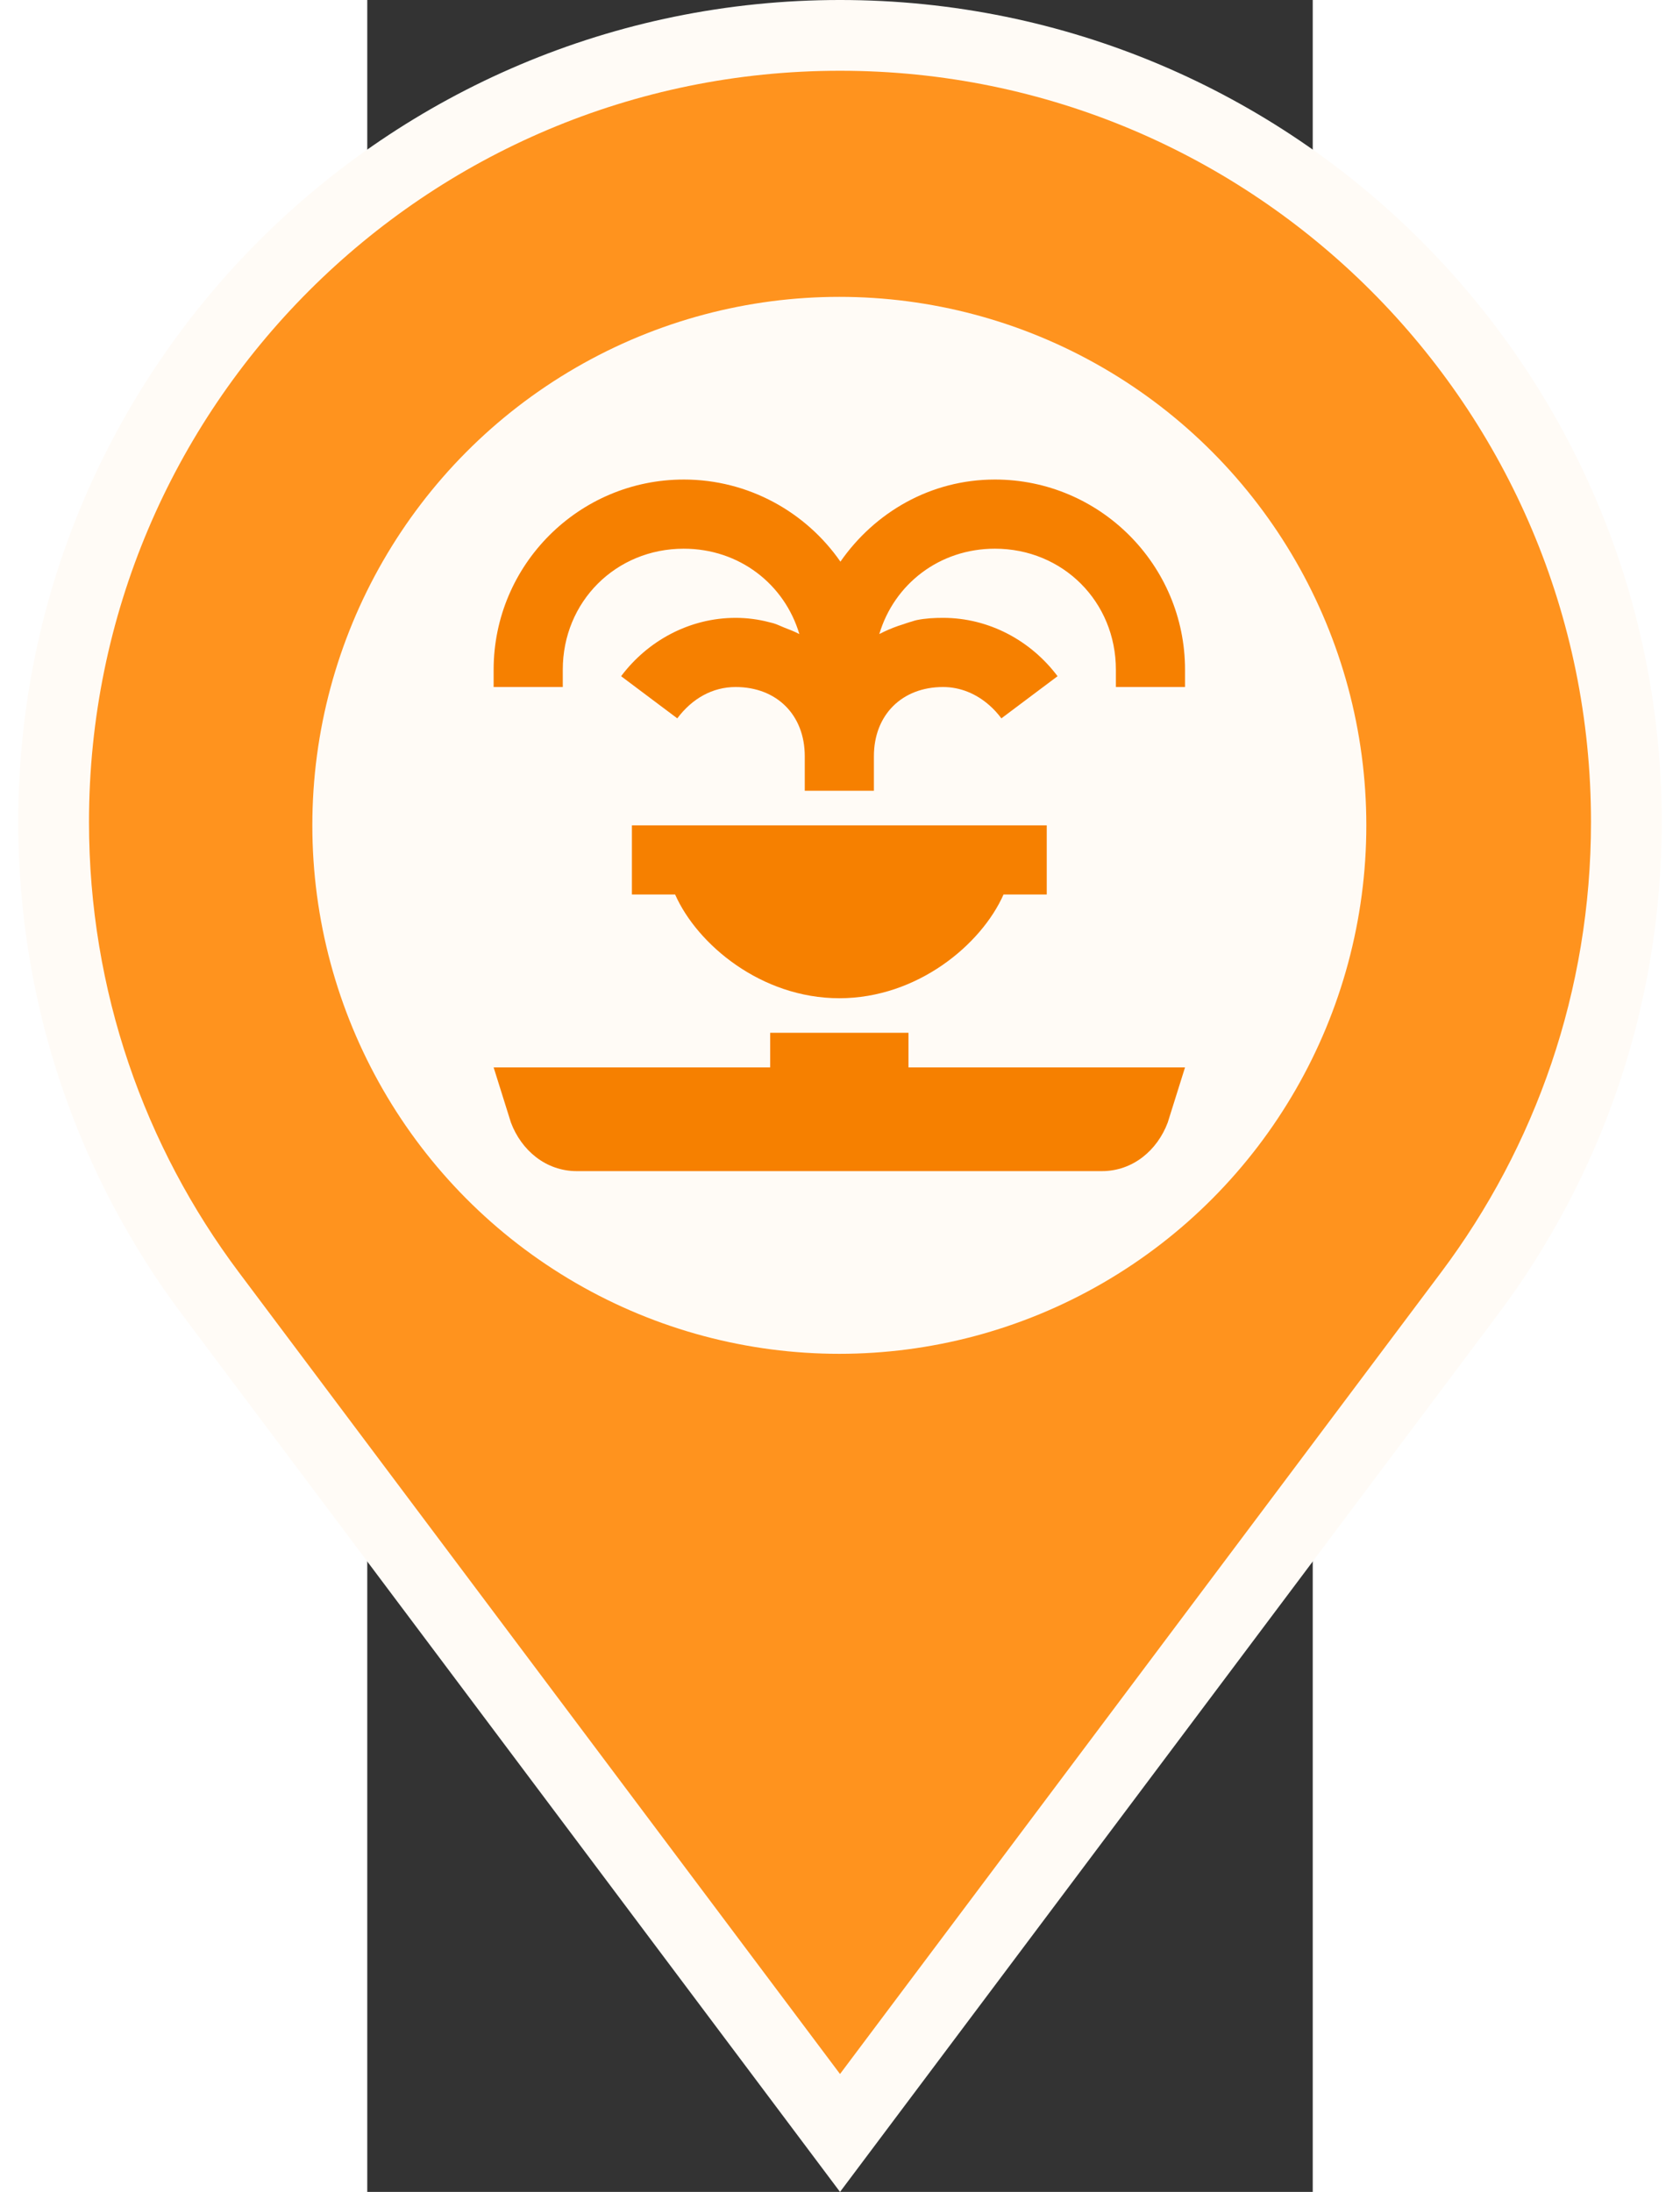 <svg width="46" height="60" version="1.1" viewBox="0 0 218.77 507.04" xmlns="http://www.w3.org/2000/svg">
 <rect x="0" y="0" width="218.77" height="507.04" fill="#333333" stroke="none"/>
 <g transform="translate(-133.22 8.183)" stroke="#fff" stroke-width="16.368" fill="#ff931e">
  <path d="m242.61 0c-100.48 0-181.96 81.473-181.96 181.96 0 40.928 13.504 78.659 36.31 109.08l145.65 194.18 145.64-194.18c22.808-30.416 36.31-68.146 36.31-109.08 0-100.48-81.473-181.96-181.96-181.96z" stroke="#fffbf6" stroke-width="16.368" fill="#ff931e"/>
 </g>
 <ellipse cx="109.23" cy="190.92" rx="121.94" ry="122.25" fill="#fffbf6" stroke-width="1.618"/>
 <path d="m73.233 110.93c-24.263 0-43.993 19.731-43.993 43.993v4h15.998v-4c0-15.731 12.264-27.996 27.996-27.996 12.838 0 23.307 8.193 26.747 19.748-1.116-0.581-2.309-1.048-3.499-1.5-0.85-0.333-1.618-0.736-2.5-1-0.332-0.096-0.663-0.164-1-0.25-2.469-0.65-5.086-1-7.749-1-10.665 0-20.353 5.307-26.496 13.498l12.998 9.749c3.455-4.607 8.165-7.249 13.498-7.249 9.52 0 15.998 6.478 15.998 15.998v7.999h15.998v-7.999c0-9.52 6.477-15.998 15.998-15.998 3.999 0 7.716 1.563 10.749 4.249 1.011 0.896 1.886 1.848 2.75 2.999l12.998-9.749c-6.143-8.191-15.831-13.498-26.496-13.498-2.031 0-4.076 0.112-5.999 0.5-0.609 0.114-1.153 0.353-1.75 0.5-0.525 0.138-0.985 0.337-1.5 0.5-1.548 0.465-3.059 1.068-4.5 1.75-0.33 0.159-0.676 0.331-1 0.5 3.439-11.554 13.908-19.748 26.747-19.748 15.731 0 27.996 12.264 27.996 27.996v4h15.998v-4c0-24.263-19.731-43.993-43.993-43.993-14.9 0-27.824 7.609-35.745 18.997-7.95-11.452-21.275-18.997-36.245-18.997zm-11.998 79.989v15.998h9.999c5.104 11.548 19.928 23.996 37.995 23.996 18.067 0 32.891-12.448 37.995-23.996h9.999v-15.998zm31.995 47.993v7.999h-63.991l3.999 12.749c2.4 6.399 8.049 11.248 15.247 11.248h121.49c7.199 0 12.848-4.849 15.247-11.248l3.999-12.749h-63.991v-7.999h-31.995z" stroke-width="7.999" fill="#f68000"/>
</svg>
